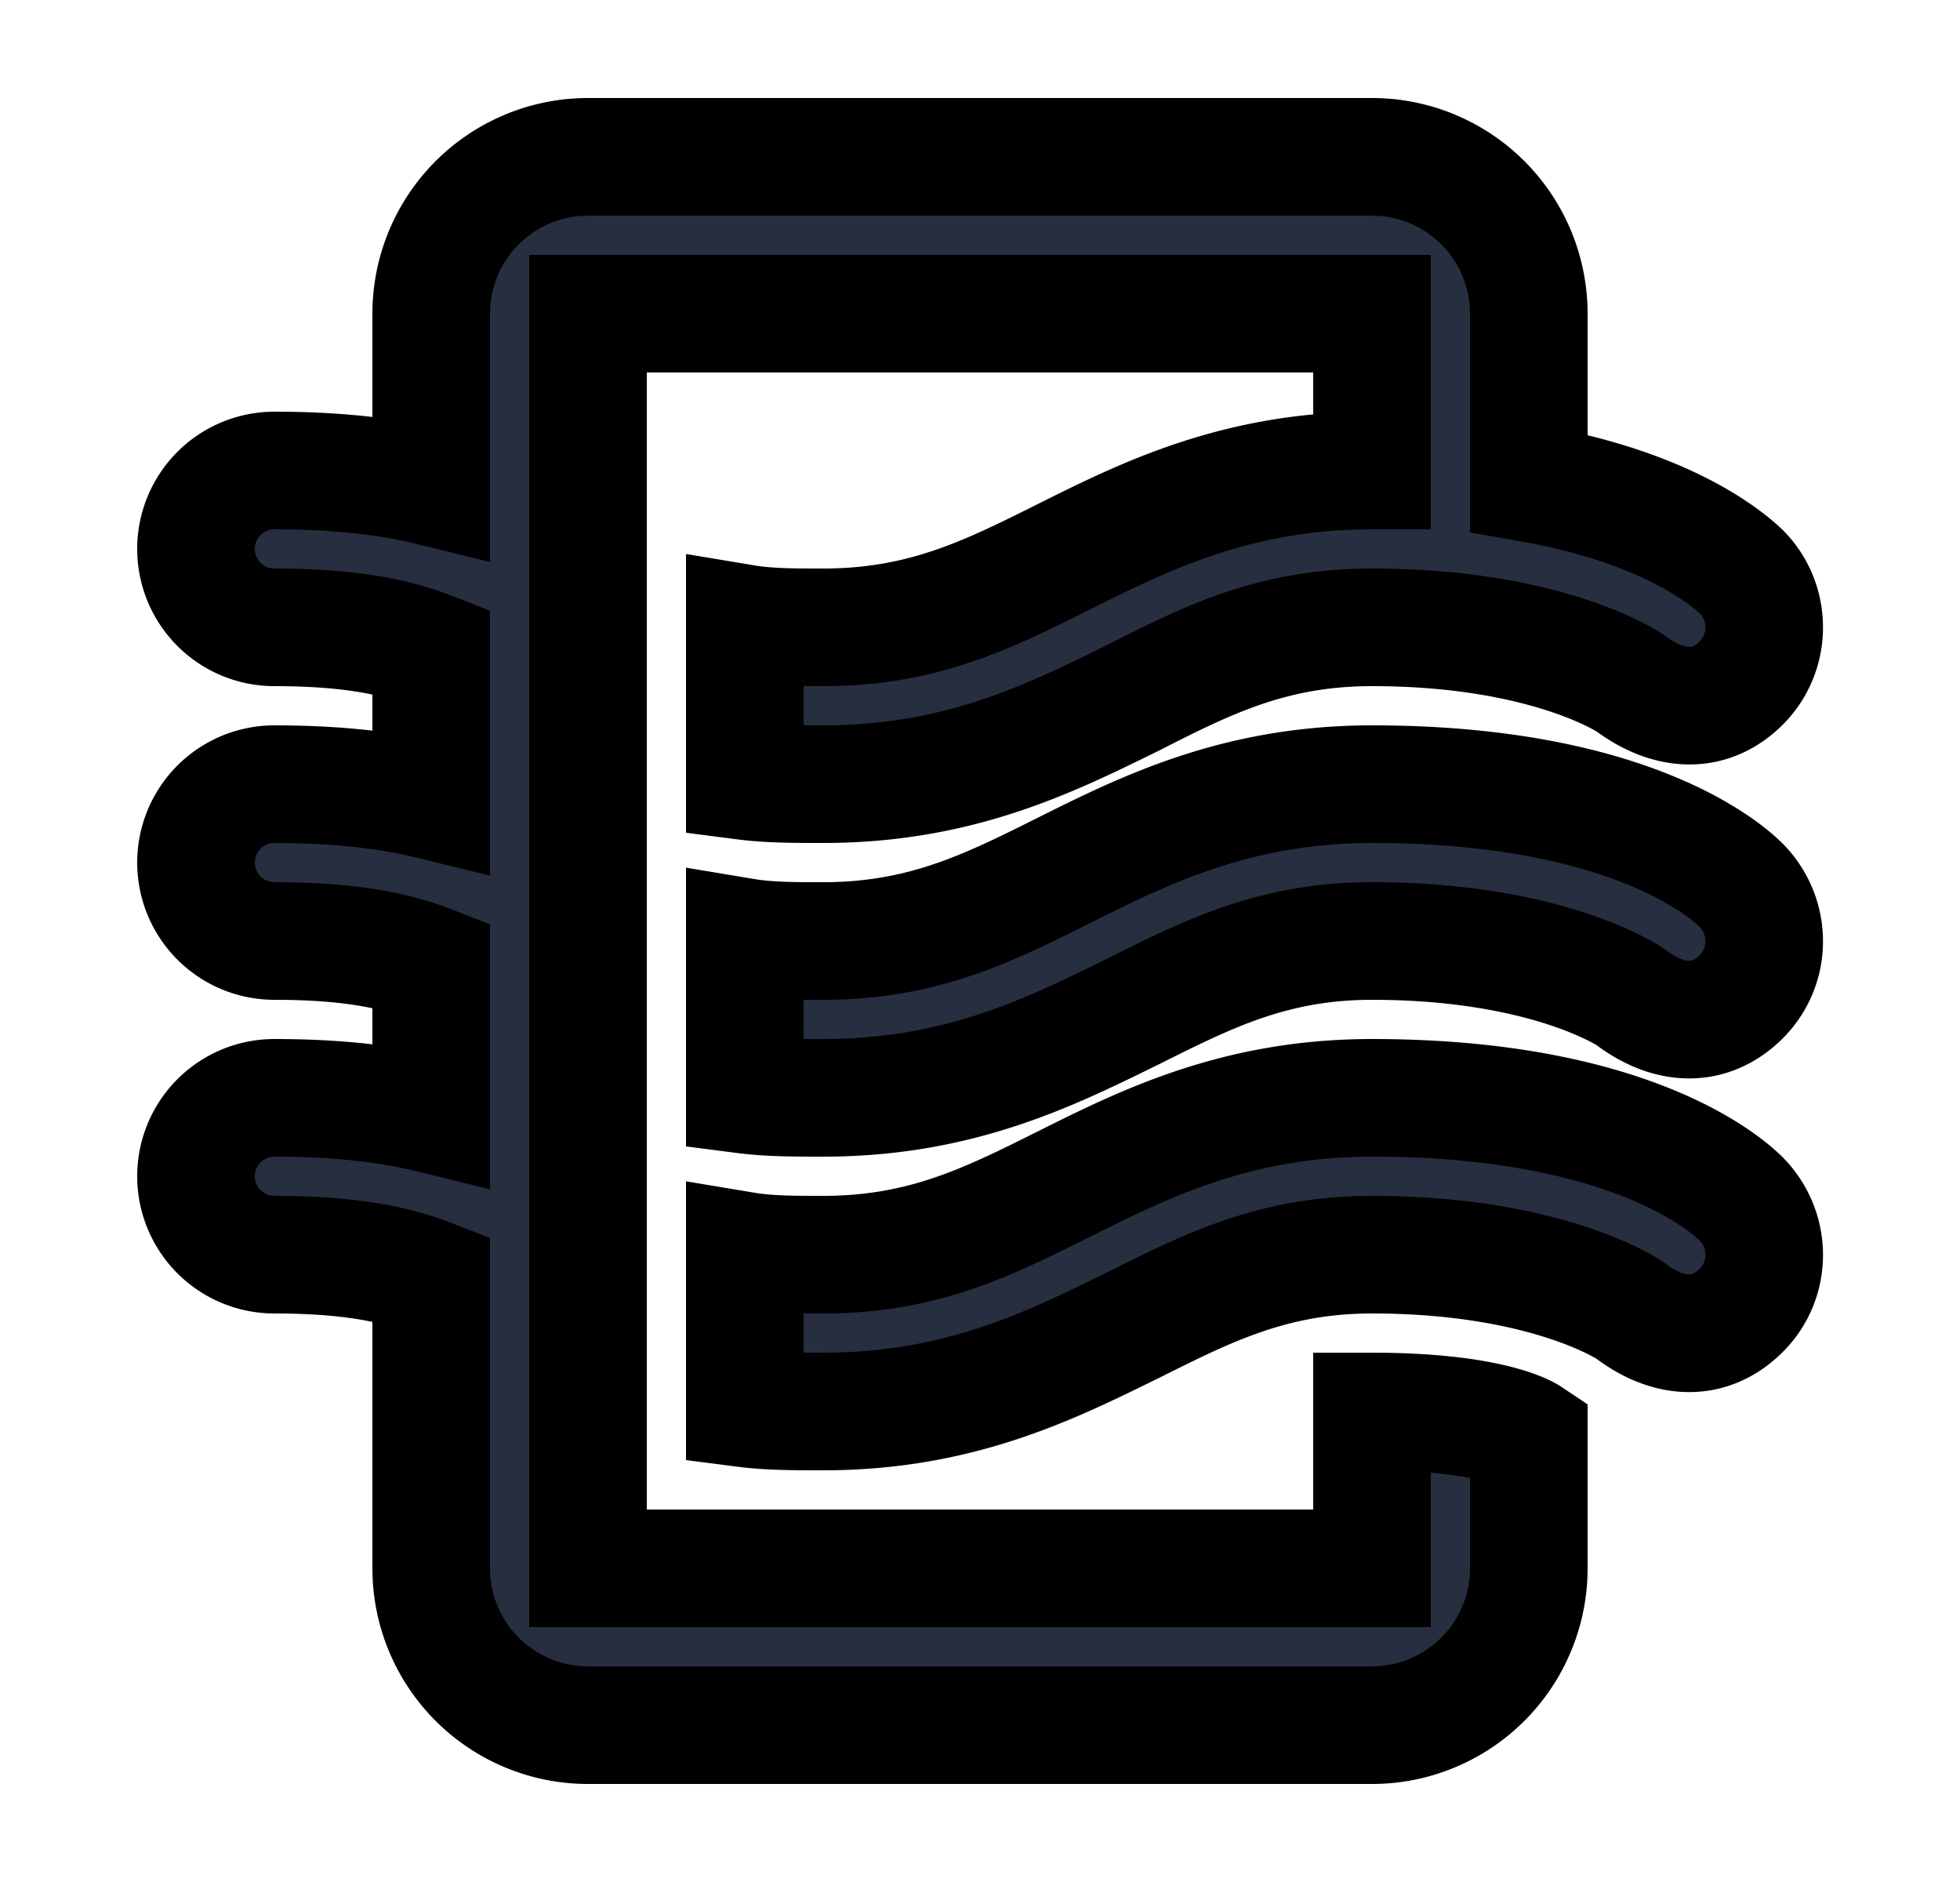 <svg xmlns="http://www.w3.org/2000/svg" fill="none" viewBox="0 0 25 24" stroke-width="1.5" stroke="currentColor" aria-hidden="true">
  <path fill="#262E40" d="M19.5 18.31V20a2 2 0 01-2 2h-10a2 2 0 01-2-2v-3.7c-.46-.18-1.05-.3-2-.3a1 1 0 010-2c.82 0 1.47.08 2 .21V12.3c-.46-.18-1.05-.3-2-.3a1 1 0 010-2c.82 0 1.47.08 2 .21V8.3c-.46-.18-1.05-.3-2-.3a1 1 0 010-2c.82 0 1.47.08 2 .21V4a2 2 0 012-2h10a2 2 0 012 2v2.16c1.78.31 2.54.97 2.71 1.13.39.39.39 1.03 0 1.42-.39.39-.91.38-1.42 0 0 0-1.04-.71-3.29-.71-1.26 0-2.09.41-3.05.9-1.04.51-2.21 1.1-3.95 1.1-.36 0-.69 0-1-.04V7.95c.3.05.63.05 1 .05 1.26 0 2.09-.41 3.05-.89C14.59 6.59 15.77 6 17.5 6V4h-10v16h10v-2c1.5 0 1.97.29 2 .31zm-2-8.31c-1.73 0-2.91.59-3.95 1.11-.96.48-1.79.89-3.05.89-.37 0-.7 0-1-.05v2.01c.31.04.64.04 1 .04 1.74 0 2.91-.59 3.95-1.1.96-.48 1.79-.9 3.05-.9 2.25 0 3.29.71 3.29.71.51.39 1.03.39 1.42 0 .39-.39.39-1.02 0-1.42C22 11.08 20.75 10 17.5 10zm0 4c-1.73 0-2.91.59-3.95 1.11-.96.48-1.79.89-3.05.89-.37 0-.7 0-1-.05v2.01c.31.04.64.04 1 .04 1.74 0 2.91-.59 3.95-1.1.96-.48 1.79-.9 3.05-.9 2.25 0 3.29.71 3.29.71.51.39 1.03.39 1.42 0 .39-.39.39-1.02 0-1.42C22 15.08 20.75 14 17.5 14z"/>
</svg>

